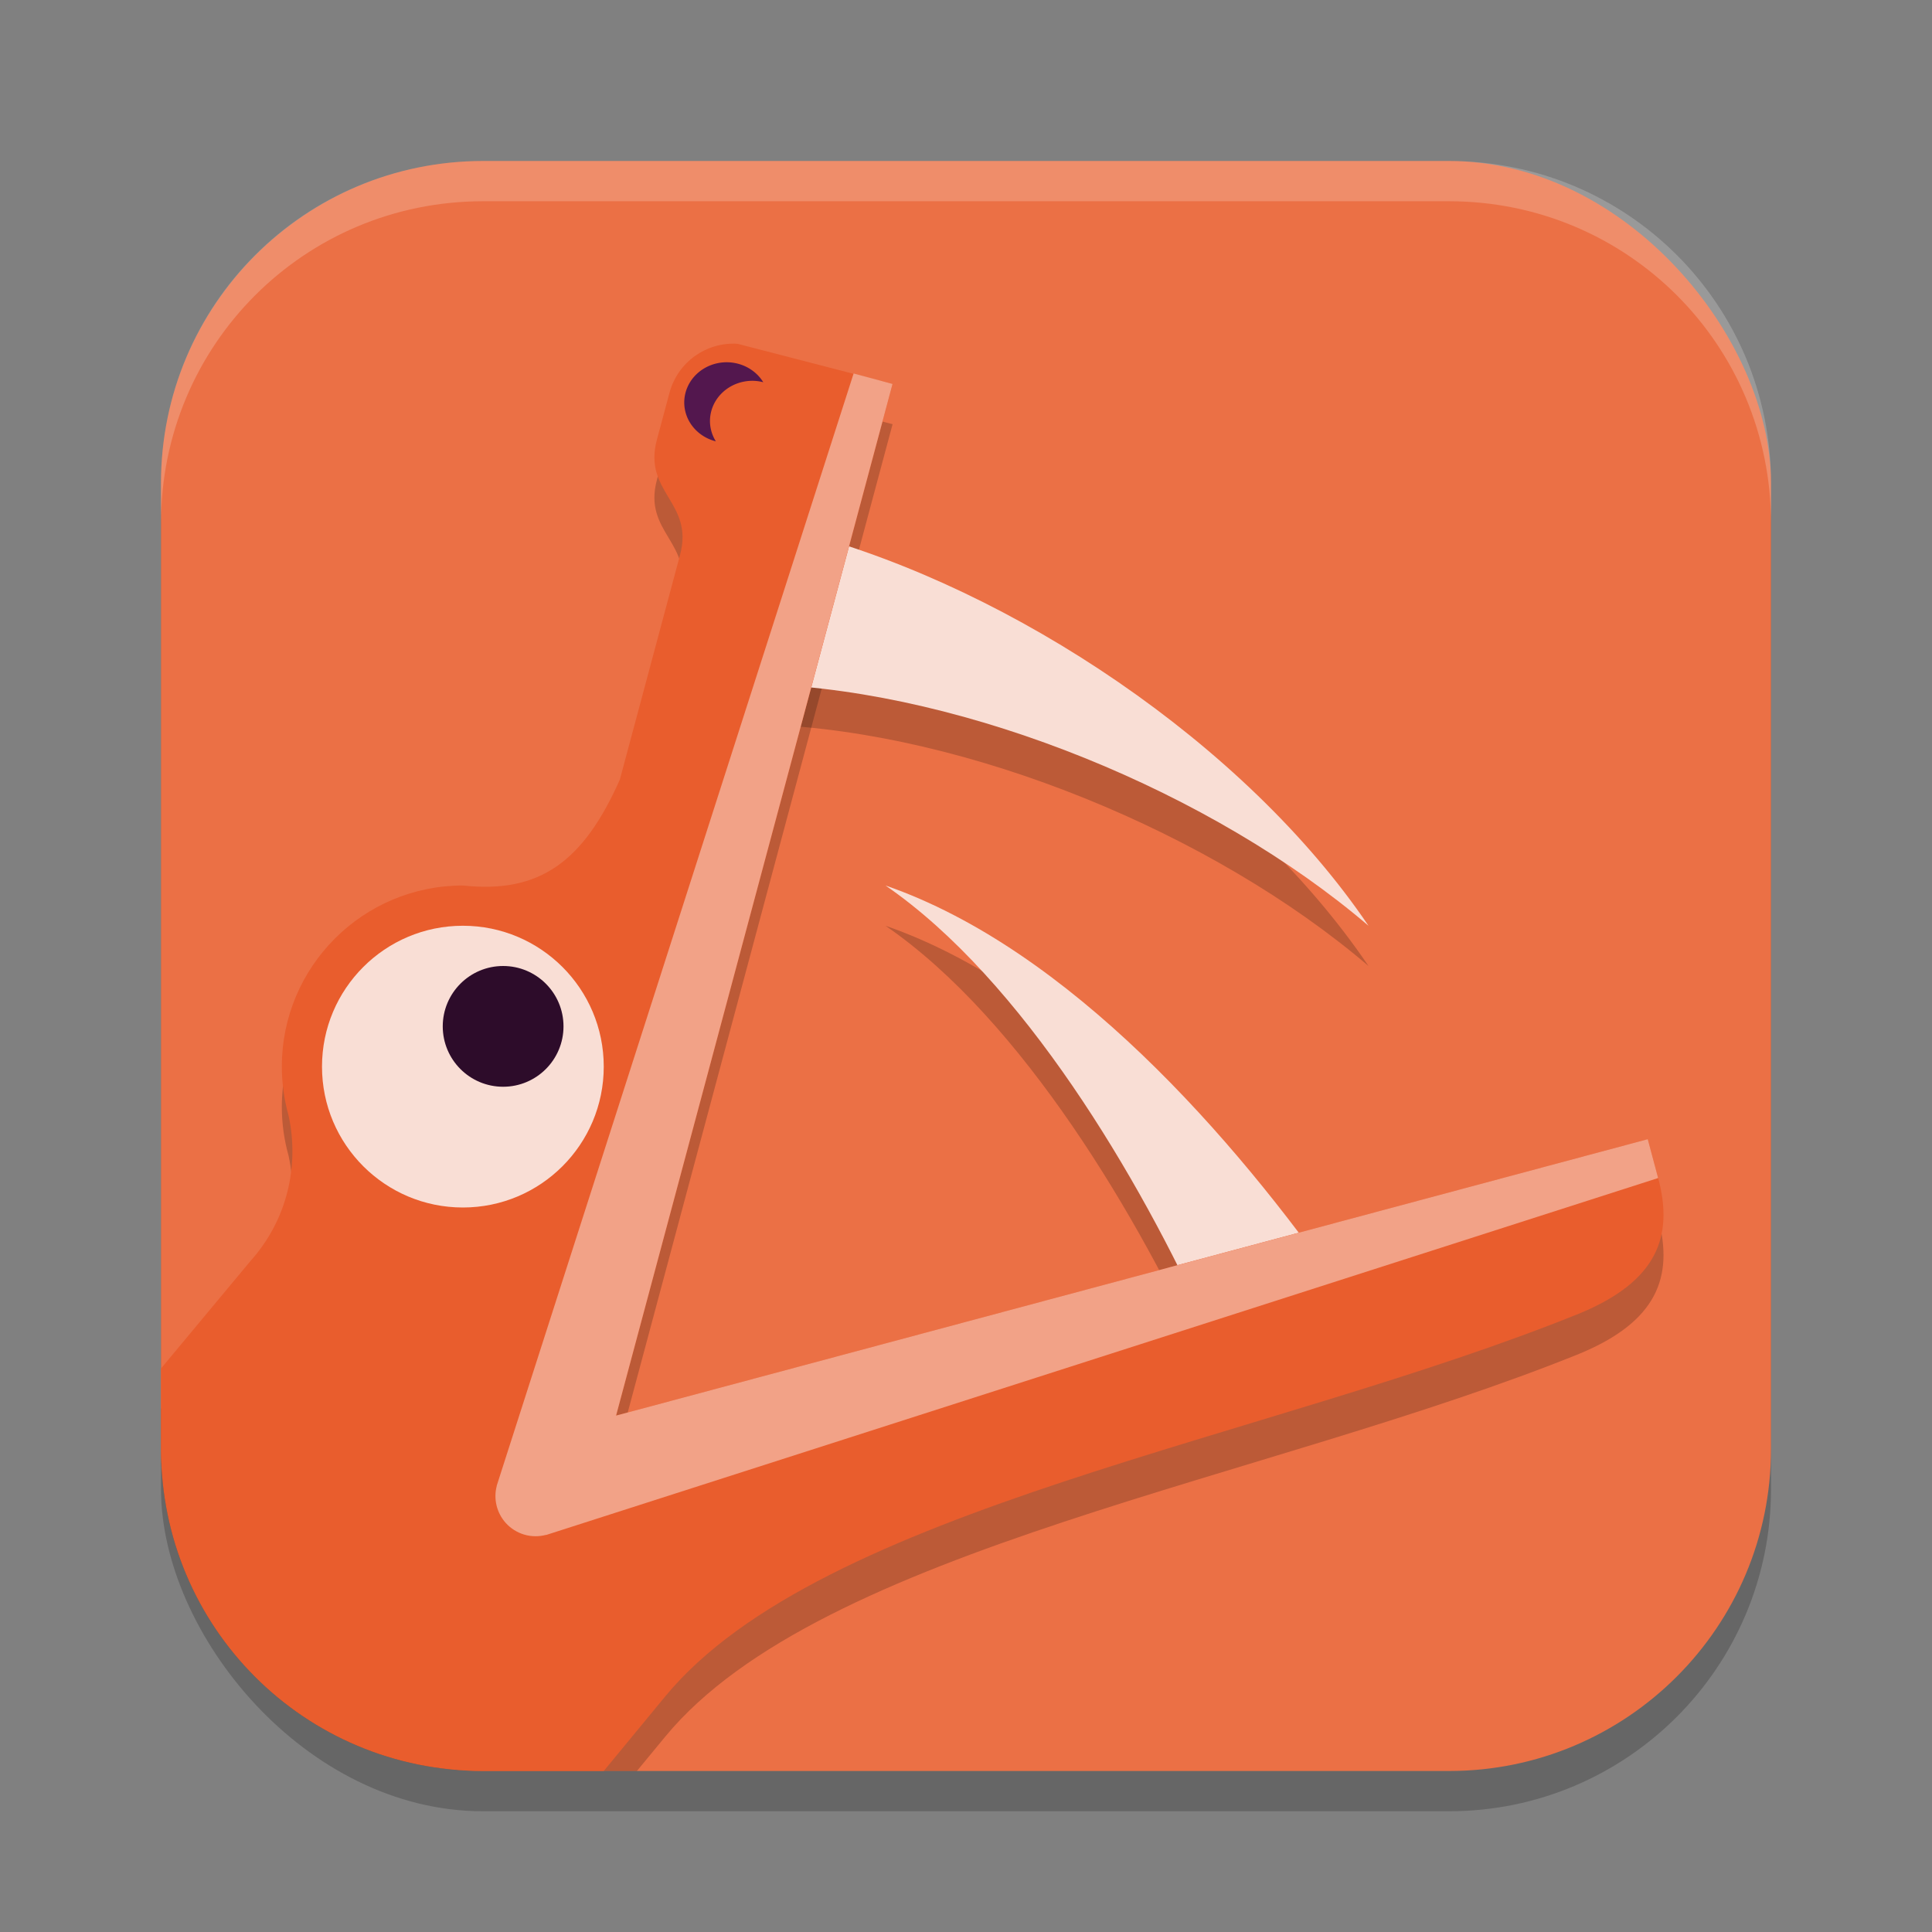 <svg xmlns="http://www.w3.org/2000/svg" width="48" height="48" version="1.1">
 <rect width="100%" height="100%" fill="#808080" stroke="none"/>
 <path style="fill:#f9ded5" d="M 21.006,13.248 20,17 C 25.059,17.185 30.14,19.701 34,23 30.939,18.476 26.156,14.635 21.006,13.248 Z M 22,22 C 25.405,24.339 27.32,28.276 29,32 L 32.342,31.106 C 29.661,27.259 26.553,23.575 22,22 Z"/>
 <rect style="opacity:0.2" width="40" height="40" x="4" y="5" rx="8" ry="8"/>
 <rect style="fill:#eb7045" width="40" height="40" x="4" y="4" rx="8" ry="8"/>
 <path style="opacity:0.2" d="M 4,35 V 36 C 4,40.431 7.568,44 12,44 H 15.824 L 16.529,43.145 C 20.388,38.464 31.511,36.766 39.26,33.625 41.156,32.834 41.59,31.734 41.197,30.268 L 40.939,29.303 15.307,36.17 22.176,10.539 18.322,9.541 C 17.556,9.494 16.84,9.988 16.633,10.76 L 16.32,11.926 C 15.969,13.236 17.247,13.477 16.896,14.785 L 15.4,20.369 C 14.499,22.399 13.415,23.208 11.502,23 9.017,23 7.002,25.015 7.002,27.5 7.002,27.911 7.059,28.321 7.17,28.717 7.441,29.972 7.133,31.318 6.219,32.334 Z"/>
 <path style="opacity:0.2" d="M 20.006,14.248 19,18 C 24.059,18.185 30.14,20.701 34,24 30.939,19.476 25.156,15.635 20.006,14.248 Z M 22,23 C 25.405,25.339 28.32,30.276 30,34 L 33.342,33.106 C 30.661,29.259 26.553,24.575 22,23 Z"/>
 <path style="fill:#f9ded5" d="M 20.006,13.248 19,17 C 24.059,17.185 30.14,19.701 34,23 30.939,18.476 25.156,14.635 20.006,13.248 Z M 22,22 C 25.405,24.339 28.32,29.276 30,33 L 33.342,32.106 C 30.661,28.259 26.553,23.575 22,22 Z"/>
 <path style="fill:#e95d2d" d="M 4,34 V 36 C 4,40.431 7.568,44 12,44 H 15 L 16.529,42.145 C 20.388,37.464 31.511,35.766 39.26,32.625 41.156,31.834 41.59,30.734 41.197,29.268 L 40.939,28.303 15.307,35.17 22.176,9.539 18.322,8.541 C 17.556,8.494 16.84,8.988 16.633,9.76 L 16.32,10.926 C 15.969,12.236 17.247,12.477 16.896,13.785 L 15.4,19.369 C 14.499,21.399 13.415,22.208 11.502,22 9.017,22 7.002,24.015 7.002,26.5 7.002,26.911 7.059,27.321 7.17,27.717 7.441,28.972 7.133,30.318 6.219,31.334 Z"/>
 <circle style="fill:#f9ded5" cx="11.5" cy="26.5" r="3.5"/>
 <path style="fill:#f2a287" d="m21.208 9.279-8.867 27.633h2e-3c-0.087 0.325-4e-3 0.673 0.221 0.924 0.251 0.28 0.639 0.395 1.002 0.297v0.004l27.63-8.869-0.258-0.965-25.632 6.867 6.869-25.631z"/>
 <circle style="fill:#2d0c2a" cx="12.5" cy="25.5" r="1.5"/>
 <path style="fill:#53174e" d="M 18.055,9 A 1.055,1 0 0 0 17,10.001 1.055,1 0 0 0 17.785,10.965 1.055,1 0 0 1 17.639,10.461 1.055,1 0 0 1 18.693,9.461 1.055,1 0 0 1 18.963,9.496 1.055,1 0 0 0 18.055,9 Z"/>
 <path style="fill:#ffffff;opacity:0.2" d="M 12 4 C 7.568 4 4 7.568 4 12 L 4 13 C 4 8.568 7.568 5 12 5 L 36 5 C 40.432 5 44 8.568 44 13 L 44 12 C 44 7.568 40.432 4 36 4 L 12 4 z"/>
</svg>
